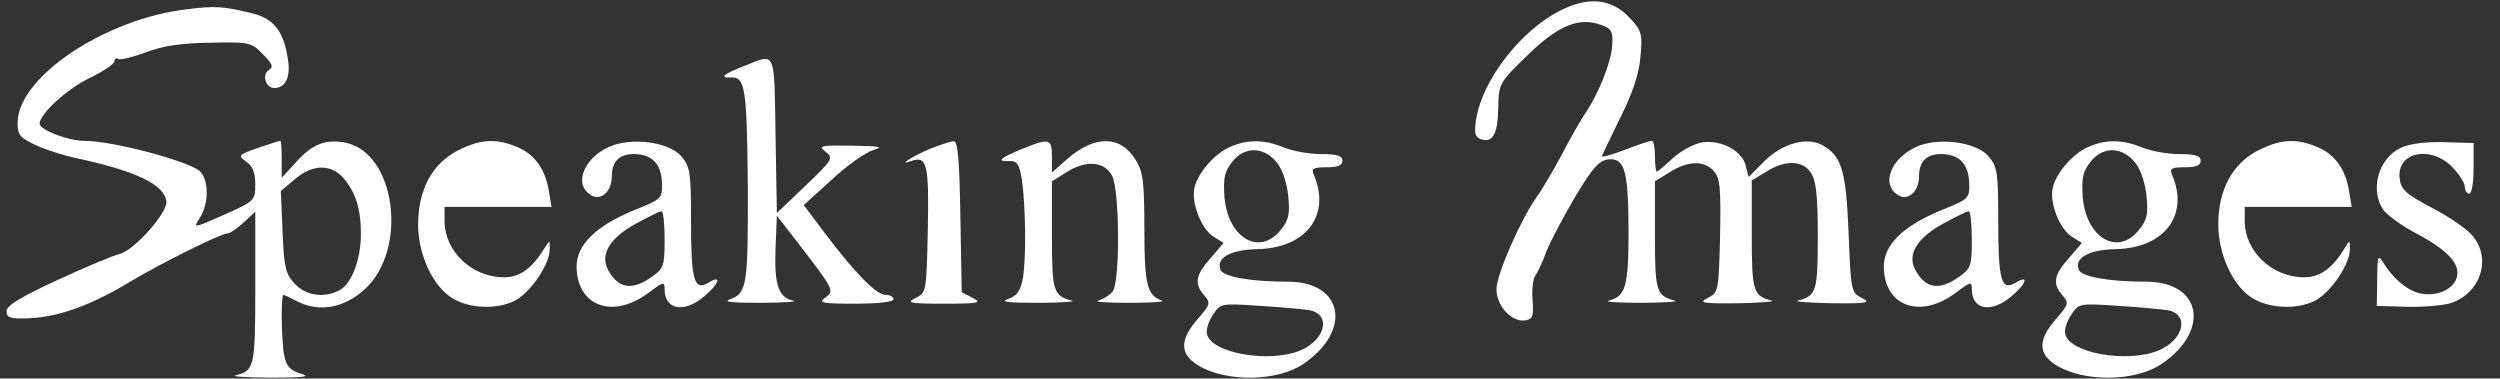 <?xml version="1.0" standalone="no"?>
<!DOCTYPE svg PUBLIC "-//W3C//DTD SVG 20010904//EN"
 "http://www.w3.org/TR/2001/REC-SVG-20010904/DTD/svg10.dtd">
<svg version="1.0" xmlns="http://www.w3.org/2000/svg"
 width="568pt" height="86pt" viewBox="0 0 568 86"
 preserveAspectRatio="xMidYMid meet">
<rect x="0" y="0" width="568" height="86" fill="#333333" stroke="none"/>
<g transform="translate(0,86) scale(0.1,-0.1)"
fill="#ffff" stroke="none">
<path d="M3545 836 c-90 -45 -177 -158 -191 -246 -5 -32 -3 -41 10 -46 27 -10
39 11 40 71 1 55 2 57 67 120 70 68 117 87 168 68 22 -8 26 -14 24 -46 -2 -38
-32 -113 -63 -157 -9 -14 -33 -55 -52 -92 -20 -37 -45 -80 -57 -96 -37 -53
-91 -176 -91 -209 0 -38 34 -75 65 -71 17 3 20 9 17 46 -2 24 1 49 6 55 5 7
17 32 26 57 10 25 40 81 66 125 39 65 54 81 75 83 37 3 45 -28 45 -167 0 -122
-7 -145 -45 -154 -11 -3 23 -5 75 -5 52 0 86 3 75 5 -42 11 -45 21 -45 148 l0
123 34 21 c41 26 78 27 100 2 14 -15 16 -38 14 -147 -3 -126 -4 -129 -28 -141
-22 -11 -13 -13 70 -12 52 1 86 4 75 6 -42 11 -45 21 -45 149 l0 124 33 20
c43 27 82 26 101 -2 12 -17 16 -50 16 -144 0 -126 -3 -136 -45 -147 -11 -2 23
-5 75 -6 83 -1 92 1 70 12 -24 12 -25 16 -30 148 -6 144 -16 175 -61 200 -35
18 -89 3 -129 -36 l-37 -37 -7 26 c-8 34 -58 60 -101 52 -19 -4 -48 -20 -65
-36 -18 -17 -34 -30 -36 -30 -2 0 -4 16 -4 35 0 19 -3 35 -7 35 -5 0 -32 -9
-60 -20 -29 -11 -53 -18 -53 -15 0 3 19 42 41 87 28 56 43 100 46 138 5 52 3
60 -23 88 -41 45 -94 51 -159 18z"/>
<path d="M425 839 c-188 -22 -385 -155 -385 -258 0 -28 5 -34 44 -52 25 -11
64 -23 88 -28 135 -29 200 -59 206 -98 4 -25 -72 -111 -106 -120 -14 -3 -78
-30 -141 -59 -84 -39 -116 -58 -116 -71 0 -15 8 -18 52 -16 67 3 141 30 227
82 70 42 208 111 224 111 5 0 21 11 36 25 l26 24 0 -173 c0 -181 -2 -188 -45
-199 -11 -2 25 -5 80 -5 76 0 92 2 69 9 -24 7 -33 16 -38 40 -7 34 -8 139 -2
139 2 0 17 -7 32 -15 49 -25 106 -15 153 28 99 91 70 311 -45 333 -45 8 -74
-3 -111 -44 l-33 -36 0 42 c0 23 -1 42 -3 42 -2 0 -25 -7 -51 -16 -45 -16 -46
-17 -27 -31 15 -10 21 -25 21 -52 0 -36 -1 -38 -71 -69 -70 -31 -71 -31 -55
-7 21 32 21 88 -1 107 -29 23 -197 68 -261 68 -38 0 -102 25 -102 39 0 22 62
79 114 104 31 15 56 32 56 38 0 6 4 8 9 5 4 -3 32 4 62 15 39 15 80 21 146 22
89 2 94 1 120 -26 22 -22 25 -29 14 -36 -17 -11 -7 -41 12 -41 26 0 38 26 31
66 -9 62 -32 91 -78 103 -68 17 -88 18 -151 10z m353 -381 c29 -32 42 -71 42
-129 0 -59 -21 -113 -48 -128 -35 -19 -77 -13 -102 14 -21 22 -25 38 -28 119
l-4 92 32 27 c39 33 79 35 108 5z"/>
<path d="M1693 711 c-51 -20 -60 -28 -31 -27 31 1 35 -26 37 -245 1 -222 -2
-245 -38 -258 -20 -7 -3 -9 69 -9 52 0 85 3 72 5 -33 7 -43 35 -40 118 l3 75
55 -71 c76 -99 76 -100 54 -116 -15 -11 -6 -13 69 -13 51 0 87 4 87 10 0 6 -8
10 -18 10 -21 0 -69 49 -137 139 l-49 65 64 58 c34 32 77 62 94 67 25 7 16 9
-48 10 -73 1 -78 0 -60 -14 18 -14 16 -18 -46 -77 l-65 -62 -3 177 c-3 195 1
186 -69 158z"/>
<path d="M1040 518 c-58 -30 -90 -89 -90 -168 0 -65 30 -133 71 -163 38 -28
106 -32 149 -10 36 19 80 84 79 118 0 20 0 20 -12 1 -28 -46 -56 -66 -92 -66
-73 0 -135 59 -135 128 l0 32 121 0 122 0 -6 36 c-8 50 -32 83 -72 100 -48 20
-84 18 -135 -8z"/>
<path d="M1383 526 c-57 -26 -80 -85 -41 -109 23 -15 48 8 48 42 0 34 17 51
50 51 41 0 62 -22 64 -64 1 -37 0 -38 -62 -63 -88 -36 -132 -79 -132 -129 1
-91 84 -120 165 -58 32 24 35 25 35 7 0 -47 44 -55 89 -17 35 29 42 51 11 32
-33 -20 -40 4 -40 139 0 112 -2 124 -22 148 -29 33 -115 44 -165 21z m127
-210 c0 -60 -2 -66 -29 -85 -45 -32 -77 -27 -100 17 -18 34 5 72 64 104 28 15
53 28 58 28 4 0 7 -29 7 -64z"/>
<path d="M2113 522 c-38 -16 -76 -40 -43 -28 36 13 41 -6 38 -154 -3 -143 -3
-145 -28 -157 -22 -11 -14 -13 65 -13 79 0 87 2 65 13 l-25 13 -3 172 c-2 128
-6 172 -15 171 -6 0 -31 -8 -54 -17z"/>
<path d="M2323 522 c-51 -21 -60 -29 -31 -28 19 1 24 -6 30 -44 8 -58 10 -174
2 -222 -5 -28 -13 -40 -33 -47 -20 -7 -3 -9 69 -9 52 0 86 3 75 5 -42 11 -45
21 -45 148 l0 123 35 22 c44 27 85 23 102 -10 17 -34 18 -240 1 -262 -7 -9
-22 -18 -33 -21 -11 -3 21 -5 70 -5 50 0 83 2 75 5 -34 12 -40 36 -40 162 0
108 -3 131 -20 158 -34 56 -93 56 -155 2 l-35 -31 0 36 c0 41 -6 43 -67 18z"/>
<path d="M2794 526 c-34 -15 -72 -58 -80 -92 -8 -33 14 -92 42 -111 l24 -15
-30 -35 c-34 -38 -37 -58 -14 -84 15 -17 14 -21 -15 -54 -41 -47 -41 -79 1
-105 64 -39 180 -37 239 3 112 76 91 187 -35 187 -83 0 -147 11 -153 27 -11
27 23 46 85 47 110 3 166 77 127 169 -6 14 -2 17 29 17 25 0 36 4 36 15 0 11
-12 15 -49 15 -27 0 -65 7 -84 15 -44 18 -82 19 -123 1z m109 -38 c11 -14 22
-48 24 -75 4 -39 1 -53 -17 -75 -48 -61 -120 -19 -128 74 -3 44 0 58 18 81 29
36 74 34 103 -5z m73 -333 c49 -10 35 -67 -21 -91 -72 -30 -205 -6 -213 38 -2
9 4 29 14 43 17 26 18 26 108 20 50 -3 101 -8 112 -10z"/>
<path d="M4353 526 c-57 -26 -80 -85 -41 -109 23 -15 48 8 48 42 0 34 17 51
50 51 41 0 62 -22 64 -64 1 -37 0 -38 -62 -63 -88 -36 -132 -79 -132 -129 1
-91 84 -120 165 -58 32 24 35 25 35 7 0 -47 44 -55 89 -17 35 29 42 51 11 32
-33 -20 -40 4 -40 139 0 112 -2 124 -22 148 -29 33 -115 44 -165 21z m127
-210 c0 -60 -2 -66 -29 -85 -45 -32 -77 -27 -100 17 -18 34 5 72 64 104 28 15
53 28 58 28 4 0 7 -29 7 -64z"/>
<path d="M4744 526 c-34 -15 -72 -58 -80 -92 -8 -33 14 -92 42 -111 l24 -15
-30 -35 c-34 -38 -37 -58 -14 -84 15 -17 14 -21 -15 -54 -41 -47 -41 -79 1
-105 64 -39 180 -37 239 3 112 76 91 187 -35 187 -83 0 -147 11 -153 27 -11
27 23 46 85 47 110 3 166 77 127 169 -6 14 -2 17 29 17 25 0 36 4 36 15 0 11
-12 15 -49 15 -27 0 -65 7 -84 15 -44 18 -82 19 -123 1z m109 -38 c11 -14 22
-48 24 -75 4 -39 1 -53 -17 -75 -48 -61 -120 -19 -128 74 -3 44 0 58 18 81 29
36 74 34 103 -5z m73 -333 c49 -10 35 -67 -21 -91 -72 -30 -205 -6 -213 38 -2
9 4 29 14 43 17 26 18 26 108 20 50 -3 101 -8 112 -10z"/>
<path d="M5130 518 c-58 -30 -90 -89 -90 -168 0 -65 30 -133 71 -163 38 -28
106 -32 149 -10 36 19 80 84 79 118 0 20 0 20 -12 1 -28 -46 -56 -66 -92 -66
-73 0 -135 59 -135 128 l0 32 121 0 122 0 -6 36 c-8 50 -32 83 -72 100 -48 20
-84 18 -135 -8z"/>
<path d="M5454 524 c-51 -25 -70 -96 -39 -141 9 -12 43 -37 76 -54 73 -39 101
-71 90 -102 -10 -27 -49 -42 -85 -33 -28 7 -61 35 -83 72 -10 16 -12 10 -12
-41 l-1 -60 68 -2 c37 -1 82 3 99 8 69 22 95 102 50 154 -12 15 -54 43 -92 63
-60 32 -70 41 -73 67 -7 59 69 76 119 26 16 -16 29 -37 29 -45 0 -9 5 -16 10
-16 6 0 10 26 10 58 l0 57 -68 2 c-43 1 -79 -4 -98 -13z"/>
</g>
</svg>

